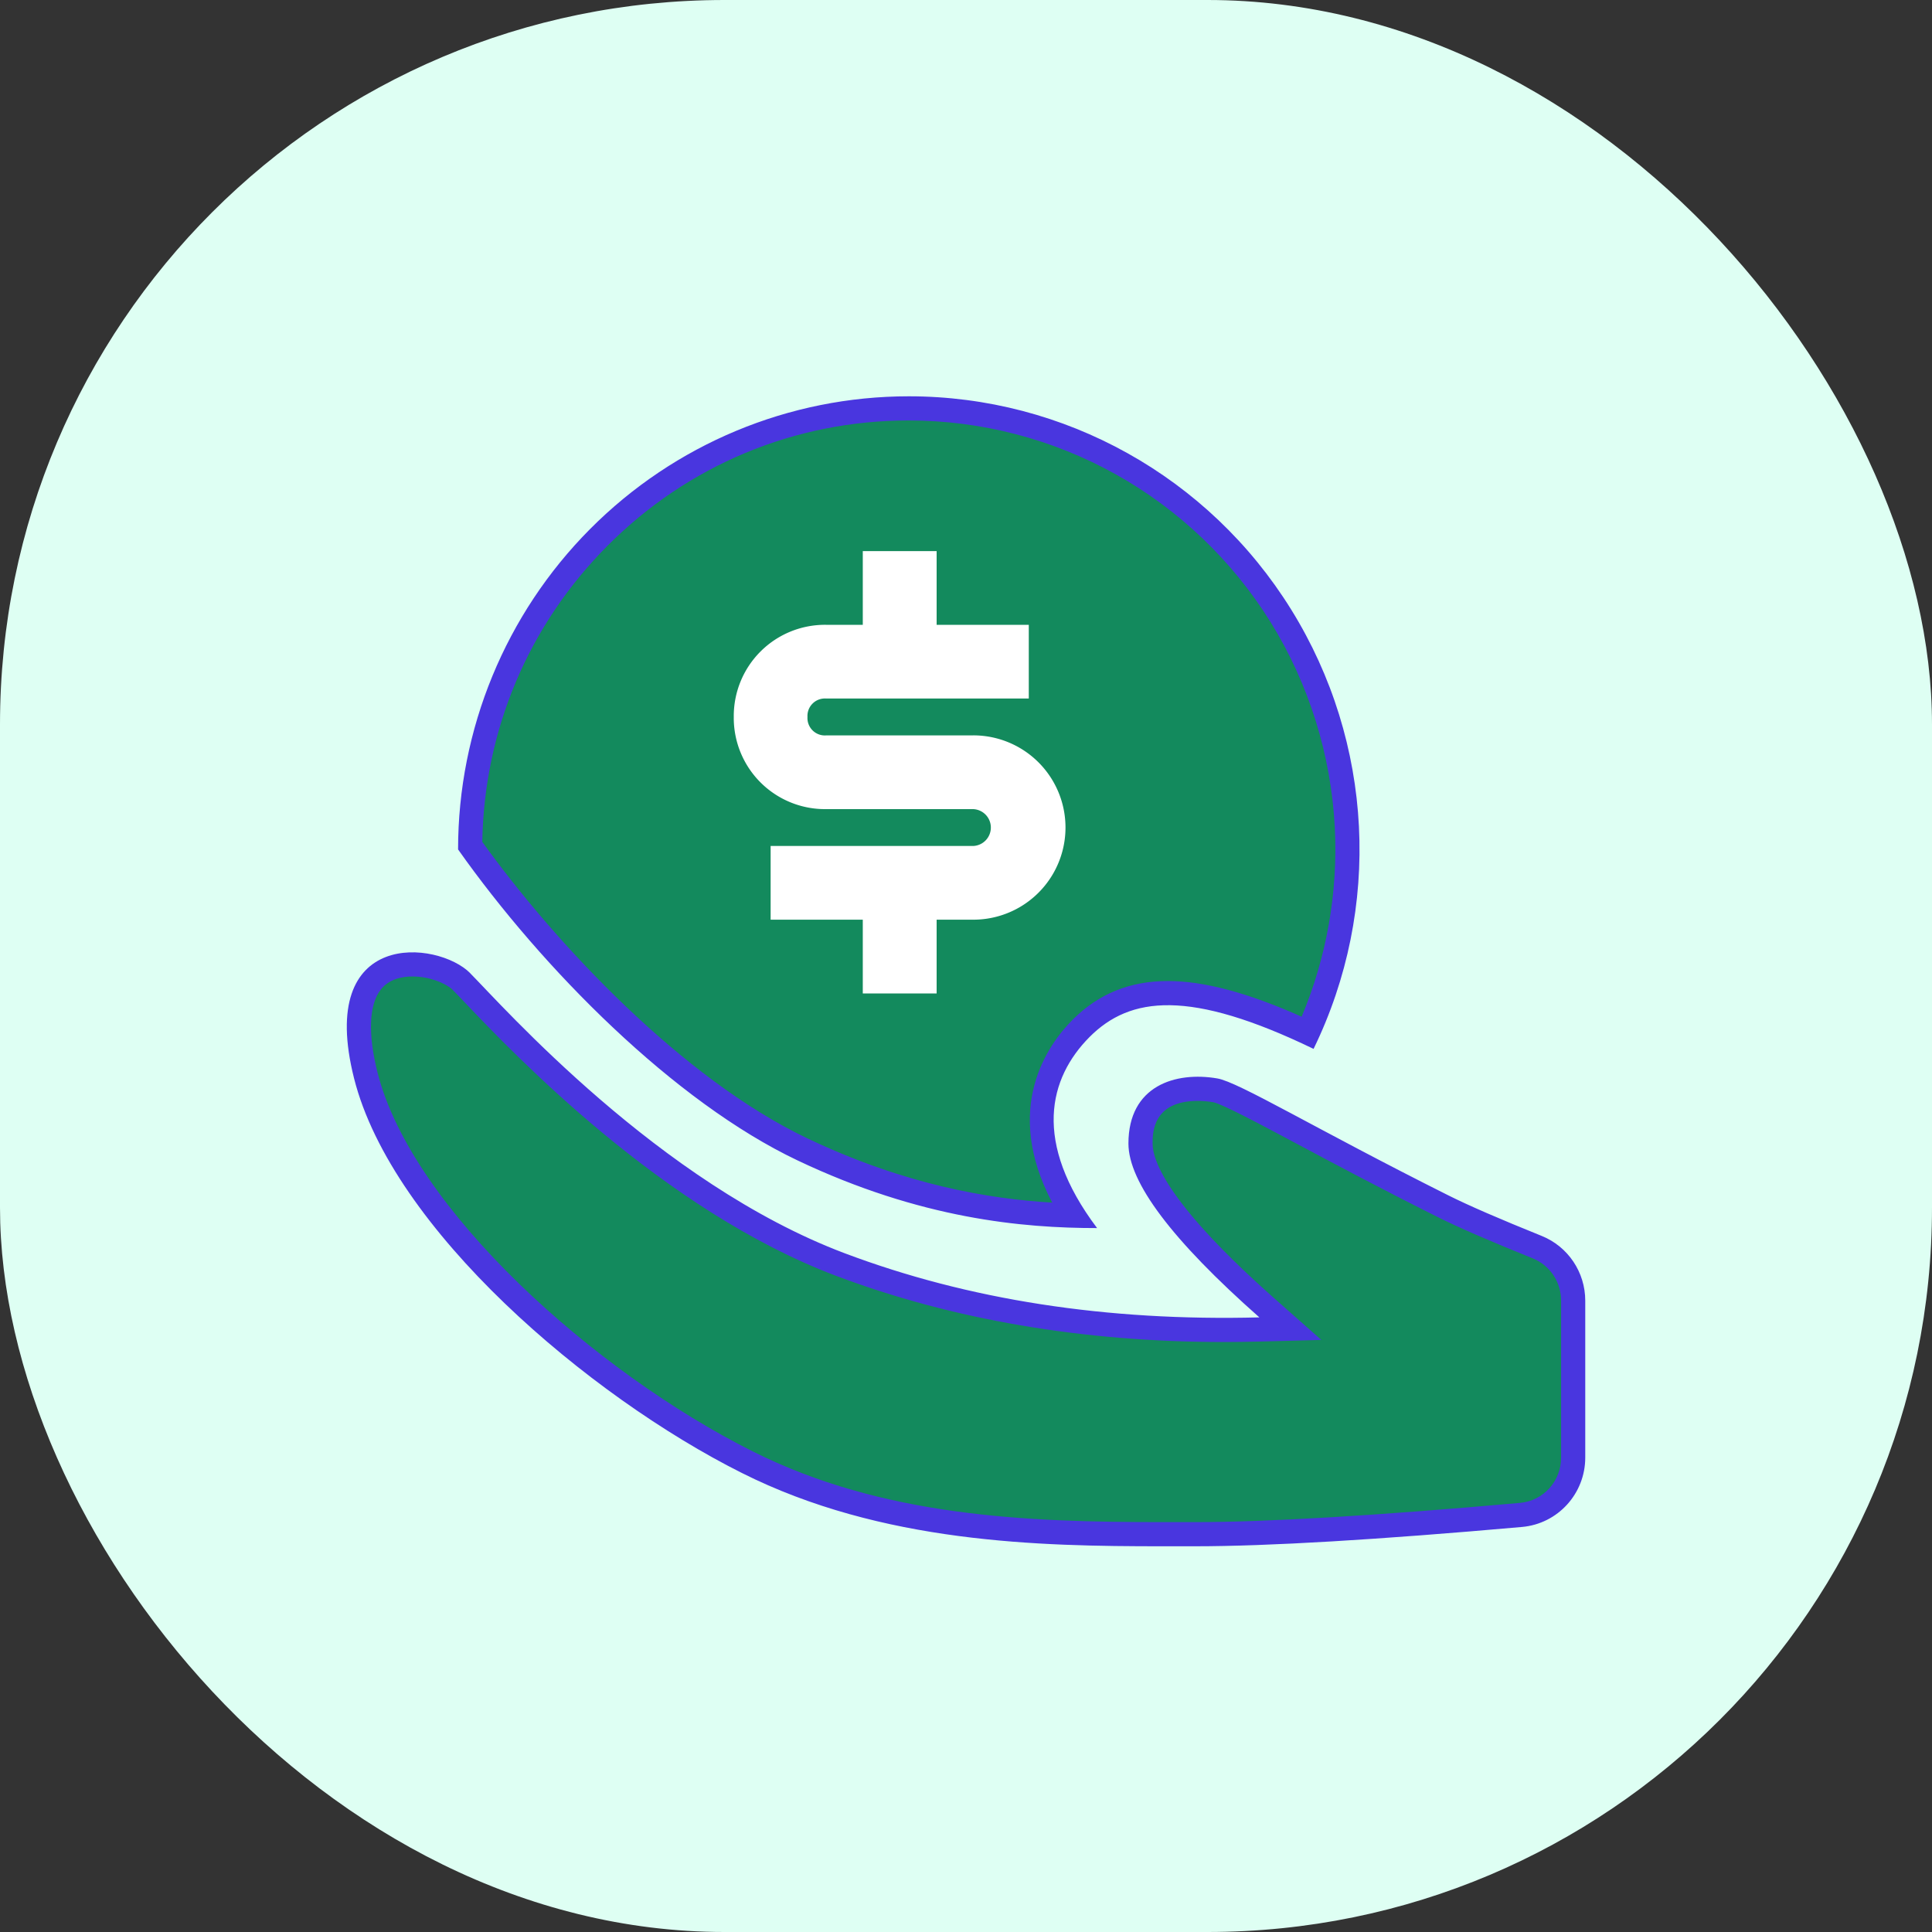 <svg xmlns="http://www.w3.org/2000/svg" width="40" height="40" viewBox="0 0 40 40"><rect x="0" y="0" width="40" height="40" fill="#333333" stroke="none"/><defs><style>.a{fill:#defff3;}.b{fill:none;}.c{fill:#138a5d;stroke-miterlimit:10;}.d{fill:#fff;}.e,.f{stroke:none;}.f{fill:#4936DF;}</style></defs><g transform="translate(-216 -371)"><rect class="a" width="40" height="40" rx="15" transform="translate(216 371)"/><path class="b" d="M0,0H25.641V23.81H0Z" transform="translate(223.18 379.205)"/><g class="c" transform="translate(223.18 379.205)"><path class="e" d="M 16.877 23.559 C 14.035 23.559 11.03 23.444 8.289 22.067 C 6.643 21.241 4.877 19.978 3.444 18.601 C 2.297 17.498 0.836 15.815 0.394 14.062 C 0.17 13.178 0.209 12.511 0.505 12.131 C 0.742 11.826 1.101 11.762 1.36 11.762 C 1.777 11.762 2.168 11.927 2.354 12.097 L 2.378 12.121 C 2.439 12.183 2.524 12.272 2.632 12.386 C 3.634 13.438 6.684 16.641 10.217 17.975 C 12.6 18.874 15.273 19.33 18.161 19.33 C 18.404 19.33 18.653 19.326 18.9 19.32 L 19.535 19.304 L 19.059 18.883 C 16.889 16.964 16.433 15.968 16.433 15.471 C 16.433 14.485 17.176 14.338 17.62 14.338 C 17.738 14.338 17.86 14.348 17.982 14.369 C 18.196 14.406 18.903 14.783 19.799 15.261 C 20.564 15.67 21.517 16.178 22.689 16.765 C 23.109 16.976 23.749 17.254 24.645 17.615 C 25.098 17.798 25.391 18.234 25.391 18.725 L 25.391 21.972 C 25.391 22.594 24.926 23.105 24.309 23.16 C 21.325 23.424 19.052 23.559 17.554 23.559 L 17.225 23.559 L 16.877 23.559 Z M 15.051 16.964 C 13.685 16.926 11.749 16.691 9.438 15.593 C 6.753 14.318 4.065 11.424 2.554 9.303 C 2.575 6.893 3.517 4.631 5.214 2.925 C 6.929 1.2 9.209 0.25 11.634 0.25 C 13.174 0.25 14.698 0.646 16.042 1.396 C 17.386 2.146 18.527 3.236 19.341 4.548 C 20.155 5.861 20.627 7.371 20.705 8.917 C 20.78 10.379 20.501 11.847 19.897 13.177 C 18.71 12.625 17.761 12.356 17 12.356 C 16.28 12.356 15.691 12.596 15.199 13.09 C 14.585 13.709 13.797 15.006 15.051 16.964 Z"/><path class="f" d="M 16.877 23.309 L 17.554 23.309 C 19.045 23.309 21.311 23.175 24.287 22.911 C 24.774 22.868 25.141 22.464 25.141 21.972 L 25.141 18.725 C 25.141 18.336 24.91 17.991 24.551 17.847 C 23.649 17.483 23.003 17.202 22.577 16.988 C 21.402 16.4 20.448 15.891 19.681 15.482 C 18.881 15.055 18.125 14.652 17.94 14.616 C 17.831 14.597 17.724 14.588 17.62 14.588 C 16.683 14.588 16.683 15.253 16.683 15.471 C 16.683 15.836 17.013 16.74 19.225 18.695 L 20.177 19.537 L 18.907 19.57 C 18.657 19.576 18.406 19.58 18.161 19.58 C 15.243 19.58 12.54 19.118 10.128 18.209 C 6.542 16.855 3.463 13.621 2.451 12.558 C 2.344 12.446 2.26 12.357 2.2 12.297 L 2.178 12.275 C 2.03 12.144 1.705 12.012 1.36 12.012 C 1.156 12.012 0.877 12.059 0.702 12.285 C 0.459 12.597 0.435 13.206 0.636 14 C 1.35 16.831 5.145 20.211 8.401 21.843 C 11.094 23.196 14.065 23.309 16.877 23.309 M 14.605 16.694 C 13.572 14.732 14.516 13.423 15.022 12.913 C 15.563 12.37 16.21 12.106 17 12.106 C 17.747 12.106 18.656 12.348 19.769 12.845 C 20.287 11.612 20.524 10.268 20.456 8.929 C 20.379 7.426 19.92 5.957 19.129 4.68 C 18.337 3.404 17.228 2.344 15.92 1.615 C 14.613 0.885 13.132 0.5 11.634 0.5 C 9.276 0.5 7.059 1.424 5.391 3.101 C 3.76 4.742 2.845 6.911 2.805 9.225 C 4.307 11.314 6.931 14.125 9.545 15.368 C 11.57 16.33 13.302 16.617 14.605 16.694 M 16.877 23.809 C 14.345 23.809 11.079 23.748 8.177 22.29 C 5.007 20.701 0.939 17.244 0.151 14.123 C -0.637 11.002 1.885 11.268 2.555 11.943 L 2.555 11.945 C 3.226 12.621 6.461 16.29 10.305 17.741 C 12.867 18.707 15.731 19.152 18.894 19.07 C 17.086 17.472 16.183 16.273 16.183 15.471 C 16.183 14.272 17.158 13.974 18.024 14.123 C 18.467 14.198 20.07 15.174 22.801 16.541 C 23.225 16.754 23.873 17.034 24.738 17.383 C 25.284 17.603 25.641 18.134 25.641 18.725 L 25.641 21.972 C 25.641 22.72 25.073 23.343 24.332 23.409 C 21.336 23.674 19.077 23.809 17.554 23.809 C 17.335 23.809 17.109 23.809 16.877 23.809 Z M 15.534 17.221 C 13.992 17.221 11.881 17.031 9.33 15.819 C 6.78 14.607 4.053 11.858 2.304 9.382 C 2.304 6.894 3.287 4.508 5.036 2.749 C 6.787 0.988 9.159 -1.952514594449895e-06 11.634 -1.952514594449895e-06 C 14.858 -0.001 17.849 1.669 19.553 4.416 C 21.258 7.165 21.433 10.603 20.016 13.511 C 17.449 12.27 16.216 12.423 15.377 13.266 C 14.537 14.112 14.189 15.434 15.534 17.221 Z"/></g><g transform="translate(231.192 382.41)"><path class="d" d="M4.96,3.816H1.908a.36.36,0,0,1-.382-.382.361.361,0,0,1,.382-.382h4.2V1.526H4.2V0H2.671V1.526H1.908A1.889,1.889,0,0,0,0,3.434,1.889,1.889,0,0,0,1.908,5.342H4.96a.382.382,0,0,1,0,.763H.763V7.631H2.671V9.158H4.2V7.631H4.96a1.908,1.908,0,0,0,0-3.816Z"/></g></g></svg>